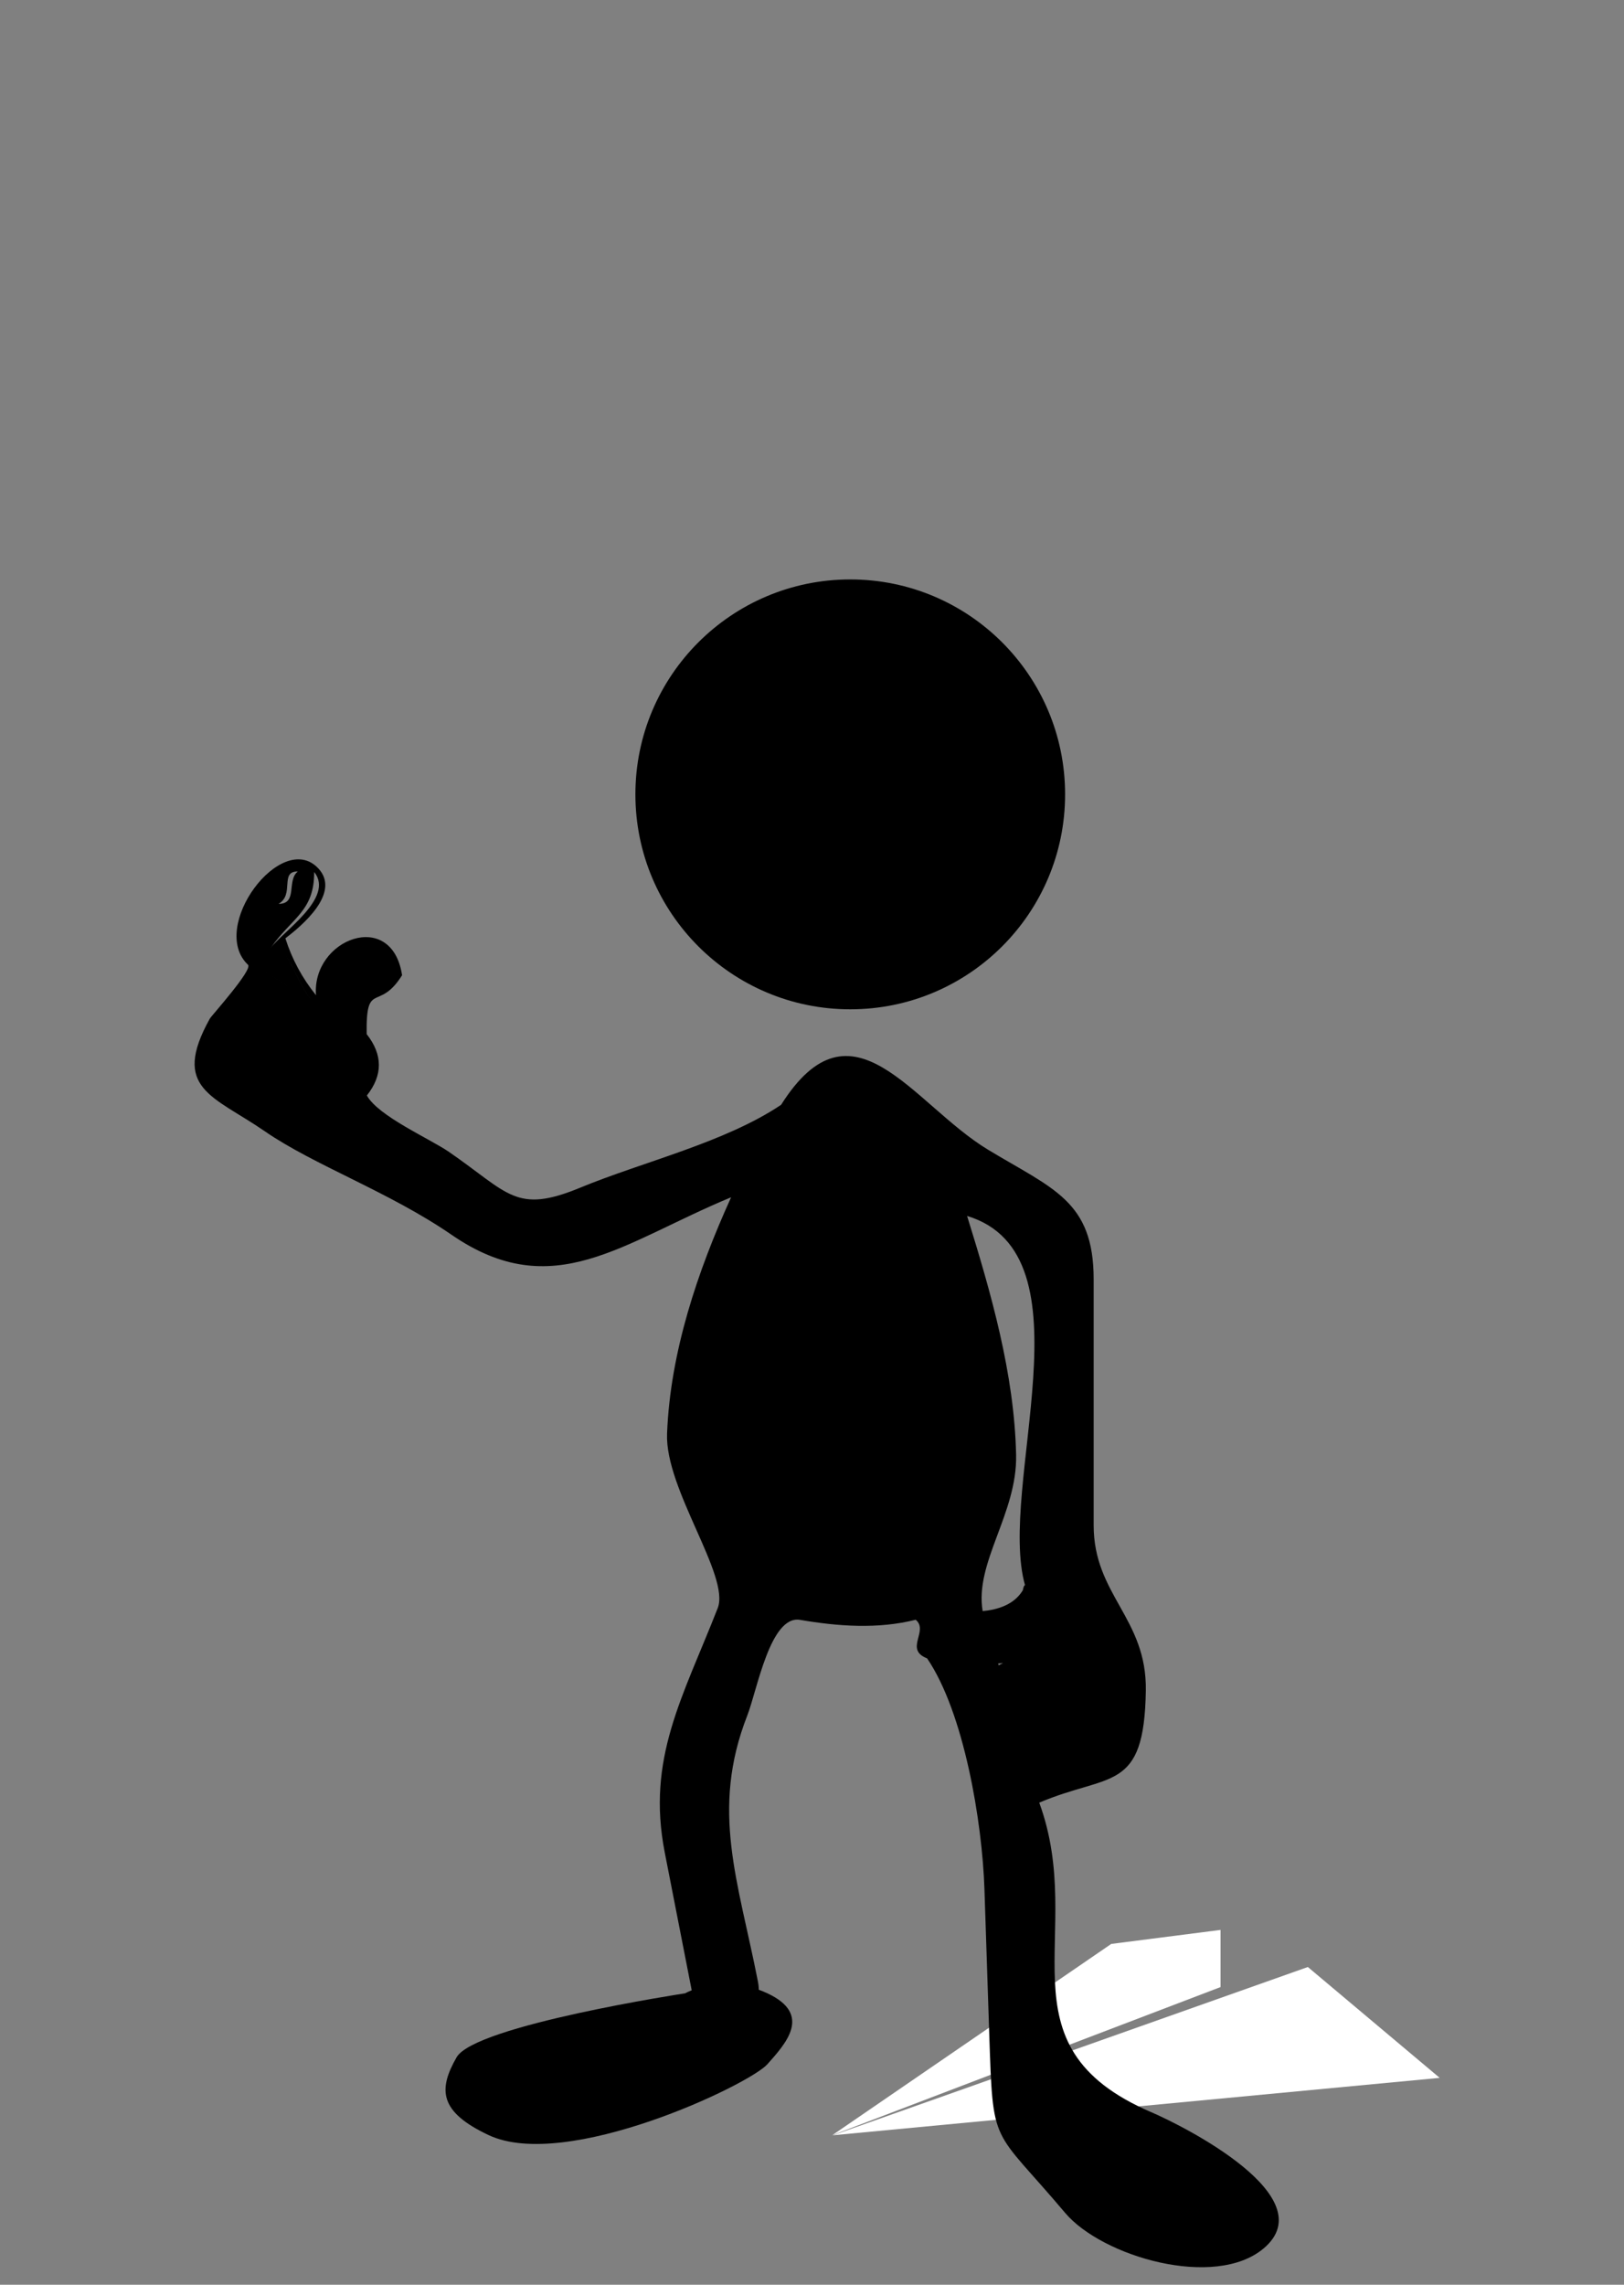 <?xml version="1.0" encoding="utf-8"?>
<!-- Generator: Adobe Illustrator 16.0.4, SVG Export Plug-In . SVG Version: 6.00 Build 0)  -->
<!DOCTYPE svg PUBLIC "-//W3C//DTD SVG 1.1//EN" "http://www.w3.org/Graphics/SVG/1.1/DTD/svg11.dtd">
<svg version="1.1" xmlns="http://www.w3.org/2000/svg" xmlns:xlink="http://www.w3.org/1999/xlink" x="0px" y="0px" width="640px"
	 height="900px" viewBox="0 0 640 900" enable-background="new 0 0 640 900" xml:space="preserve">
<rect x="0" y="0" width="640" height="900" fill="#808080" stroke="none"/>
<g id="Bored">
	<g>
    <g>
      <polygon fill="#FFFFFF" points="328.225,841.114 515.411,774.838 567.365,818.502"/>
      <polyline fill="#FFFFFF" points="437.931,765.74 481,760.223 481,782.738 327.951,841.114"/>
      <polygon fill="#FFFFFF" points="964.043,1267.88 844.715,1244.651 817.191,1275.783"/>
      <polyline fill="#FFFFFF" points="890.688,1232.162 863.998,1232.727 866.034,1246.363 964.043,1267.88"/>
      <polygon fill="#FFFFFF" points="406.46,1212.273 491.097,1147.823 524.747,1161.585"/>
      <polyline fill="#FFFFFF" points="450.181,1155.832 471.344,1145.934 475.034,1157.426 406.46,1212.273"/>
    </g>
    <g>
			<path d="M419.743,312.913c0,46.76-37.911,84.67-84.666,84.67c-46.765,0-84.675-37.911-84.675-84.67s37.911-84.666,84.675-84.666
				C381.832,228.247,419.743,266.153,419.743,312.913z"/>
		  <g>
			  <path d="M453.735,832.041c-61.488-26.365-25.091-70.062-44.18-121.943c27.743-11.817,41.365-3.733,42.005-44.107
				  C452.015,637.4,431,628.332,431,600.841c0-32.3,0-64.599,0-96.896c0-30.979-16.1-35.6-41.68-51.095
				  c-29.723-17.993-53.408-62.076-81.495-17.65c-22.199,14.891-54.42,22.422-79.115,32.622
				  c-25.527,10.548-28.187,2.158-51.841-14.114c-7.471-5.135-27.816-14.038-32.287-22.178c6.339-8.023,6.296-16.08-0.081-24.174
				  c-0.323-21.504,4.773-8.504,13.951-23.192c-3.985-26.463-35.657-14.219-33.917,7.862c-5.431-6.716-9.454-14.187-12.069-22.403
				  c6.183-4.736,22.27-17.947,12.82-27.715c-14.447-14.932-43.17,23.293-27.563,38.129c6.525,2.568,12.56,5.982,18.114,10.258
				  c-5.554-4.27-11.589-7.689-18.104-10.258c2.007,1.917-14.396,20.059-15.046,21.229c-15.351,27.625,1.265,30.282,21.723,44.397
				  c19.354,13.348,48.961,23.825,73.576,40.76c40.022,27.528,67.223,2.941,110.136-14.791
				  c-13.202,29.08-23.996,60.942-25.242,93.107c-0.846,21.88,24.918,56.057,19.963,68.722
				  c-13.791,35.241-28.133,59.181-20.866,96.302c3.657,18.675,7.314,37.351,10.965,56.033c3.781,19.316,29.522,14.054,25.728-5.331
				  c-7.724-39.479-18.774-67.384-4.176-104.693c3.89-9.927,9.045-39.7,20.829-37.68c14.864,2.564,30.737,3.703,45.541-0.051
				  c5.284,4.384-4.634,11.691,4.495,15.211c14.58,21.438,21.714,64.438,22.598,90.883c0.627,18.968,1.257,37.947,1.889,56.921
				  c1.518,45.613,0.918,36.271,29.897,70.614c14.575,17.268,59.052,30.23,78.273,13.989
				  C521.966,865.434,466.593,837.547,453.735,832.041C441.133,826.633,466.347,837.438,453.735,832.041z M117.354,343.286
				  c-4.495,3.619,0.1,12.811-7.576,12.754C116.166,352.364,110.107,343.22,117.354,343.286z M106.692,373.403
				  c8.256-11.898,17.195-14.324,17.12-29.917c8.236,10.194-12.84,23.771-17.187,30.021
				  C106.616,373.502,106.702,373.403,106.692,373.403C109.821,368.894,106.702,373.403,106.692,373.403z M111.353,374.948
				  c4.156,4.128,6.886,14.304,11.632,19.05C118.225,389.272,115.509,379.085,111.353,374.948z M393.355,655.274
				  c1.203-0.065,1.953-0.121,1.953-0.121c-0.637,0.251-1.188,0.547-1.74,0.841L393.355,655.274
				  C394.559,655.209,393.355,655.274,393.355,655.274z M403.993,624.607c-1.81,4.322-6.23,9.083-16.738,10.022
				  c-3.243-19.173,13.677-38.44,13.183-61.518c-0.687-31.938-9.903-63.871-19.317-94.126
				  C431.23,494.137,392.836,585.633,403.993,624.607C402.185,628.931,403.66,623.458,403.993,624.607z"/>
			  <path d="M97.581,379.965L97.581,379.965c0.048,0.024,0.104,0.052,0.152,0.071C97.695,379.998,97.638,379.975,97.581,379.965
				  C97.581,379.965,97.629,379.989,97.581,379.965z"/>
		  </g>
		  <path d="M269.994,785.199c0,0-82.858,12.605-90.068,25.218c-7.204,12.606-7.009,21.389,12.621,30.625
			  c30.616,14.409,102.67-19.81,109.88-27.919c7.199-8.107,17.842-19.593,0-27.924C284.584,776.866,269.994,785.199,269.994,785.199
			  z"/>
	  </g>
	</g>
</g>
</svg>
